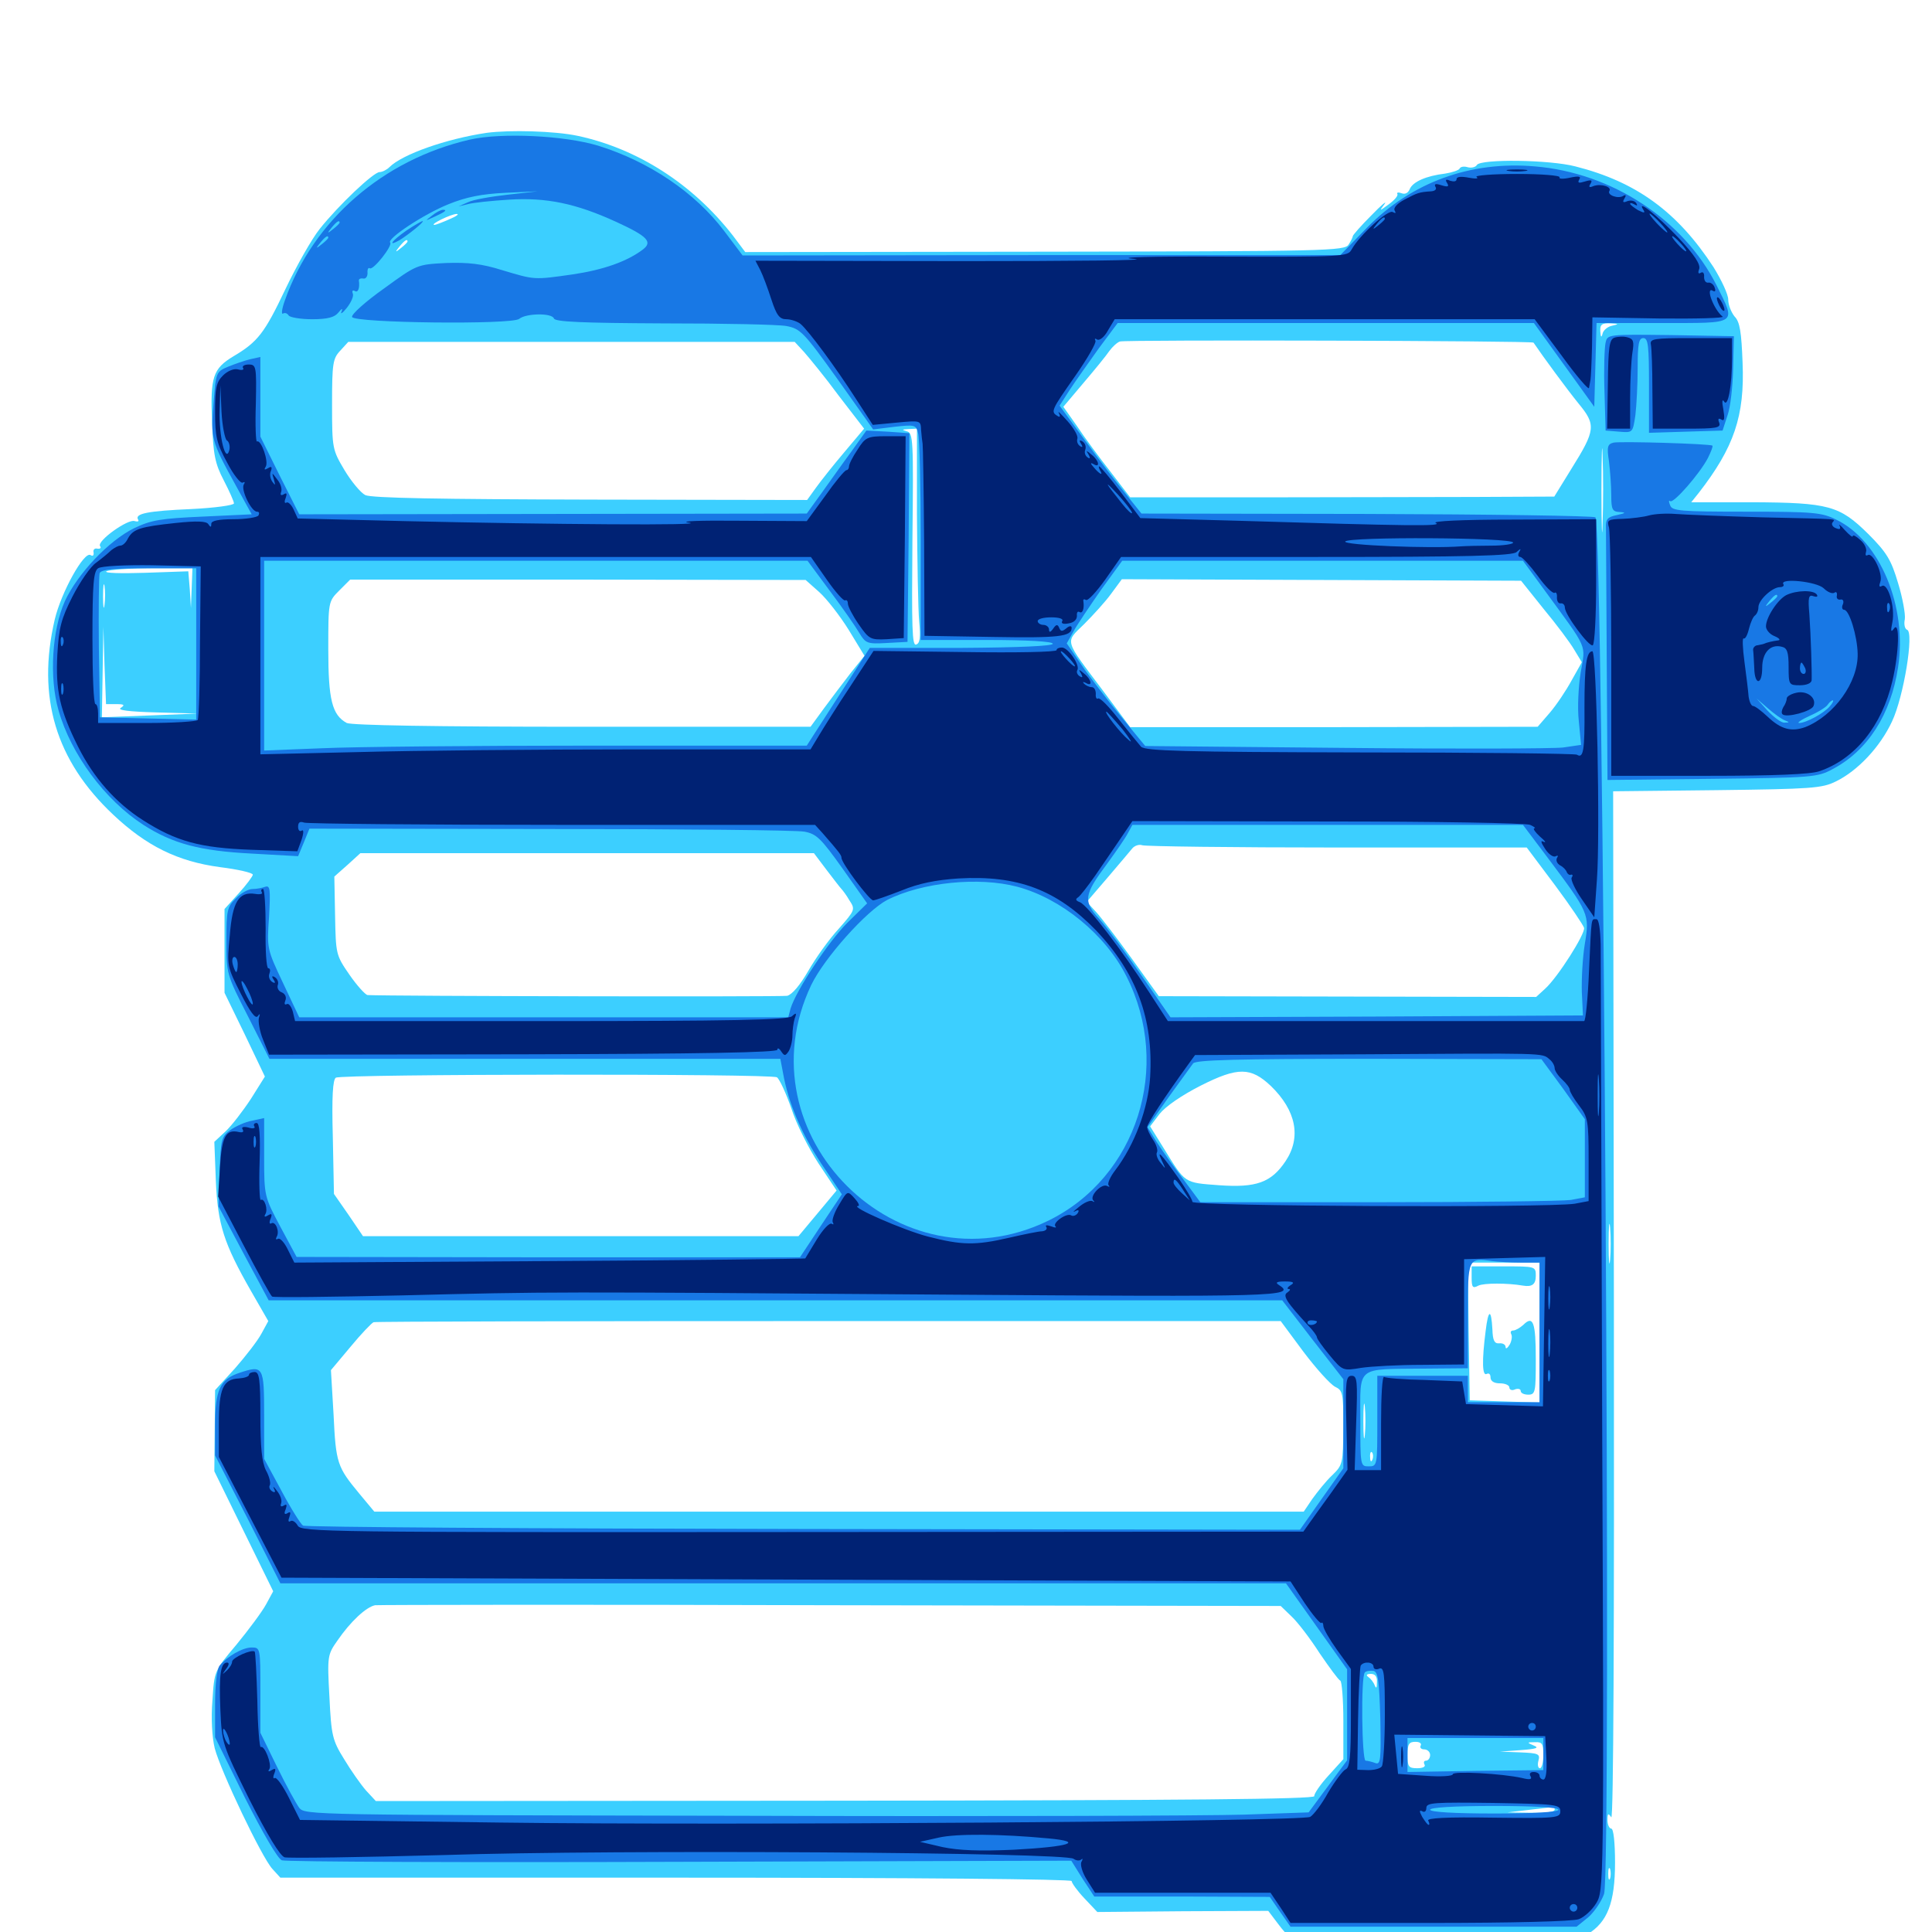 <svg xmlns="http://www.w3.org/2000/svg" viewBox="0 -1000 1000 1000">
	<path fill="#3ccfff" d="M251.953 -931.25C230.859 -928.125 208.203 -920.117 201.562 -913.477C200.195 -912.109 197.852 -910.938 196.484 -910.938C193.359 -910.938 175.195 -893.75 165.43 -881.445C161.523 -876.562 153.516 -862.5 147.656 -850.195C136.914 -827.539 133.398 -823.047 120.898 -815.625C110.156 -809.18 108.789 -804.883 109.766 -781.641C110.352 -764.648 111.328 -759.961 115.82 -751.367C118.75 -745.703 121.094 -740.43 121.094 -739.453C121.094 -738.477 111.133 -737.109 99.219 -736.523C76.562 -735.547 69.531 -734.18 71.484 -731.055C72.07 -730.078 71.289 -729.883 69.727 -730.273C66.406 -731.641 50.195 -720.117 51.758 -717.383C52.539 -716.406 51.953 -715.82 50.391 -716.016C49.023 -716.406 48.047 -715.43 48.438 -714.062C48.633 -712.5 48.047 -711.914 46.875 -712.695C43.555 -714.844 31.641 -693.359 28.32 -679.297C18.945 -639.062 28.906 -606.25 58.594 -578.32C75.781 -562.109 91.992 -554.102 113.867 -551.172C123.242 -550 130.859 -548.242 130.859 -547.266C130.859 -546.484 127.539 -541.992 123.633 -537.695L116.211 -529.492V-507.812V-486.133L126.758 -464.453L137.109 -442.773L129.883 -431.25C125.781 -425 119.922 -417.383 116.797 -414.453L110.938 -408.984L111.719 -388.867C112.695 -366.211 115.82 -356.445 129.883 -331.836L138.867 -316.211L135.352 -309.766C133.398 -306.055 127.148 -298.047 121.68 -291.797L111.328 -280.469L111.133 -259.57L110.938 -238.477L126.172 -207.422L141.406 -176.367L137.695 -169.531C135.547 -165.625 128.711 -156.445 122.461 -148.828C110.938 -135.156 110.938 -135.156 109.961 -119.922C109.18 -110.742 109.766 -100.781 111.133 -95.117C114.258 -83.203 135.547 -38.477 141.016 -32.617L145.117 -28.125H350C474.609 -28.125 554.688 -27.344 554.688 -26.367C554.688 -25.391 557.617 -21.289 561.328 -17.383L567.969 -10.352L612.305 -10.742L656.445 -10.938L661.328 -4.492C663.867 -0.977 667.188 2.539 668.359 3.516C669.727 4.297 703.516 5.078 743.164 5.078C811.523 5.078 815.82 4.883 821.68 1.172C832.031 -5.078 835.938 -15.234 835.938 -35.938C835.938 -46.289 835.156 -53.516 833.984 -53.516C833.008 -53.516 832.031 -55.469 832.031 -58.008C832.031 -61.328 832.422 -61.719 833.984 -59.375C835.156 -57.617 835.547 -156.055 835.352 -323.438L834.961 -590.43L888.672 -591.016C937.5 -591.602 943.164 -591.992 950.195 -595.508C961.523 -600.977 973.242 -613.477 979.297 -626.562C985.352 -639.258 990.82 -672.852 987.109 -674.023C985.938 -674.414 985.352 -676.953 985.938 -679.492C986.328 -682.031 984.766 -690.625 982.422 -698.242C978.906 -710.156 976.562 -714.062 966.992 -723.633C952.148 -738.281 946.68 -739.844 906.836 -740.039H875.391L879.297 -744.922C897.461 -768.359 903.125 -784.57 901.953 -812.305C901.367 -827.93 900.586 -833.398 897.852 -836.133C896.094 -838.281 894.531 -842.188 894.531 -844.922C894.531 -847.656 891.016 -855.078 886.914 -861.719C868.359 -890.234 847.07 -905.859 815.43 -913.867C801.953 -917.383 766.602 -917.773 764.453 -914.648C763.867 -913.477 761.523 -912.891 759.57 -913.477C757.617 -914.062 755.859 -913.672 755.469 -912.695C755.078 -911.914 751.758 -910.742 748.047 -910.156C738.086 -908.984 731.25 -905.859 729.688 -902.148C728.906 -900.195 727.344 -899.219 725.391 -900C723.828 -900.586 722.852 -900.391 723.242 -899.609C723.828 -898.828 721.875 -896.484 718.945 -894.336C713.867 -890.625 713.867 -890.625 716.602 -894.336C718.164 -896.484 715.039 -893.945 709.766 -888.477C704.492 -883.203 700.195 -878.32 700.195 -877.734C700.195 -877.148 699.219 -875.195 698.047 -873.438C696.289 -870.117 685.938 -869.922 541.016 -869.727L385.742 -869.531L379.297 -878.125C358.594 -904.688 330.078 -923.047 299.023 -929.688C287.109 -932.227 263.867 -932.812 251.953 -931.25ZM275 -893.945C276.758 -894.531 274.805 -894.922 270.508 -894.727C266.211 -894.727 264.648 -894.336 267.188 -893.945C269.531 -893.555 273.047 -893.555 275 -893.945ZM254.492 -891.992C255.664 -892.578 254.297 -892.969 250.977 -892.969C247.852 -892.969 246.68 -892.578 248.633 -891.992C250.391 -891.602 253.125 -891.602 254.492 -891.992ZM232.617 -886.523C229.102 -884.961 225.586 -883.594 224.805 -883.594C222.266 -883.789 233.594 -889.258 236.328 -889.258C237.891 -889.258 236.328 -888.086 232.617 -886.523ZM210.938 -875C210.938 -874.609 209.375 -873.047 207.617 -871.68C204.492 -869.141 204.297 -869.336 206.836 -872.461C209.375 -875.586 210.938 -876.562 210.938 -875ZM834.57 -831.445C832.227 -831.055 829.883 -829.102 829.492 -827.344C828.906 -825 828.516 -825.391 828.32 -828.516C828.125 -832.031 829.102 -832.812 833.594 -832.617C837.891 -832.422 838.086 -832.227 834.57 -831.445ZM879.883 -830.859C880.664 -832.031 872.852 -832.812 860.156 -832.812C848.633 -832.812 839.648 -832.422 840.039 -832.031C841.992 -830.273 878.906 -829.297 879.883 -830.859ZM793.75 -822.656C798.633 -815.43 811.133 -798.438 816.992 -791.211C826.172 -780.078 825.977 -777.539 813.281 -757.227L804.492 -742.969L763.086 -742.773C740.234 -742.773 691.016 -742.578 653.32 -742.578H584.961L574.609 -756.055C568.945 -763.281 561.133 -773.828 557.422 -779.492L550.391 -789.453L560.938 -801.953C566.602 -808.594 572.656 -816.016 574.219 -818.359C575.781 -820.508 578.32 -822.852 579.688 -823.242C582.422 -824.219 793.164 -823.633 793.75 -822.656ZM416.211 -817.773C418.945 -814.648 427.148 -804.688 434.18 -795.117L447.266 -778.125L436.914 -765.82C431.25 -759.18 424.805 -750.977 422.266 -747.461L417.773 -741.211L305.664 -741.406C227.734 -741.602 192.188 -742.188 189.062 -743.75C186.719 -744.922 181.836 -750.781 178.32 -756.641C172.07 -767.188 171.875 -767.773 171.875 -790.625C171.875 -811.914 172.266 -814.453 176.172 -818.555L180.273 -823.047H295.898H411.328ZM829.492 -728.906C829.297 -718.945 828.906 -726.562 828.906 -745.898C828.906 -765.234 829.297 -773.438 829.492 -764.062C829.883 -754.688 829.883 -738.867 829.492 -728.906ZM474.609 -733.789C474.805 -709.18 475.195 -684.375 475.781 -678.32C476.562 -670.117 476.172 -666.992 474.219 -666.406C472.07 -665.43 471.875 -675.195 472.266 -720.508C472.852 -772.461 472.656 -775.977 469.336 -776.758C466.602 -777.539 466.797 -777.734 470.312 -777.93L474.609 -778.125ZM99.219 -695.703L98.828 -685.352L98.242 -694.922L97.461 -704.297L75 -703.516C62.695 -703.125 53.711 -703.32 55.078 -704.297C56.445 -705.078 66.992 -705.859 78.711 -705.859H99.609ZM54.102 -686.914C53.711 -683.789 53.32 -685.938 53.32 -691.211C53.32 -696.68 53.711 -699.023 54.102 -696.68C54.492 -694.141 54.492 -689.844 54.102 -686.914ZM424.023 -693.555C427.93 -690.039 434.766 -681.25 439.258 -674.023L447.461 -660.547L440.234 -651.562C436.328 -646.484 430.078 -638.281 426.367 -633.203L419.531 -623.828H301.367C224.219 -623.828 182.031 -624.609 179.492 -625.781C171.875 -629.883 169.922 -637.891 169.922 -663.867C169.922 -688.477 169.922 -688.672 175.586 -694.336L181.25 -700H299.219L416.992 -699.805ZM799.023 -684.766C805.664 -676.758 812.695 -667.383 814.844 -663.672L818.75 -657.227L813.477 -647.852C810.742 -642.773 805.664 -635.156 802.148 -631.055L795.898 -623.828L690.43 -623.633H584.961L570.703 -642.773C550.586 -669.531 551.172 -667.188 561.133 -676.953C565.82 -681.641 572.266 -688.672 575.195 -692.773L580.664 -700.195L683.984 -699.805L787.305 -699.414ZM69.141 -696.875C63.867 -698.828 61.328 -698.047 65.43 -695.703C67.578 -694.531 69.922 -692.578 70.703 -691.406C71.68 -690.039 72.266 -690.43 72.266 -692.383C72.266 -694.141 70.898 -696.289 69.141 -696.875ZM60.156 -635.547C64.258 -635.547 64.844 -635.156 62.5 -633.594C60.547 -632.422 66.602 -631.641 81.055 -631.25L102.539 -630.664L77.539 -629.688L52.734 -628.711L53.125 -652.148L53.516 -675.586L54.102 -655.664L54.883 -635.547ZM529.883 -667.383C537.5 -667.578 531.25 -667.969 515.625 -667.969C500 -667.969 493.75 -667.578 501.562 -667.383C509.18 -666.992 522.07 -666.992 529.883 -667.383ZM692.188 -561.328H790.234L804.883 -541.797C812.891 -531.055 819.531 -521.094 819.922 -519.727C820.508 -516.602 806.445 -494.336 799.805 -488.281L795.117 -483.984L697.461 -484.18L599.805 -484.375L585.742 -503.906C578.125 -514.453 569.727 -525.391 567.188 -528.125L562.5 -533.203L573.242 -545.703C579.297 -552.734 584.961 -559.57 586.133 -560.938C587.305 -562.305 589.648 -563.086 591.211 -562.5C592.773 -561.914 638.281 -561.328 692.188 -561.328ZM427.93 -549.609C431.641 -544.727 434.961 -540.43 435.547 -539.844C436.133 -539.258 438.086 -536.719 439.648 -533.984C442.773 -529.297 442.578 -528.906 434.18 -519.336C429.297 -514.062 422.266 -504.297 418.359 -497.461C414.062 -490.039 409.961 -485.156 407.422 -484.57C404.297 -483.984 200.195 -484.375 190.234 -484.961C189.062 -485.156 184.766 -489.844 180.859 -495.508C173.828 -505.664 173.828 -506.25 173.438 -525.977L173.047 -546.289L179.883 -552.344L186.523 -558.398H303.906H421.289ZM657.812 -437.891C670.898 -425.195 673.633 -411.328 665.43 -399.023C658.008 -387.891 650.195 -385.156 631.055 -386.523C612.695 -387.891 613.672 -387.305 602.344 -405.664L595.312 -416.992L600.195 -423.438C603.32 -427.344 611.523 -433.008 621.484 -438.086C640.82 -447.852 647.461 -447.656 657.812 -437.891ZM402.148 -442.383C403.516 -441.406 406.836 -434.18 409.57 -426.367C412.109 -418.359 418.555 -405.664 423.633 -397.852L433.008 -383.789L423.242 -372.07L413.281 -360.156H300.586H187.891L180.469 -371.094L172.852 -382.031L172.266 -411.523C171.68 -432.422 172.266 -441.211 173.828 -442.188C176.953 -444.141 399.023 -444.336 402.148 -442.383ZM833.398 -348.047C833.008 -343.359 832.617 -347.07 832.617 -356.25C832.617 -365.43 833.008 -369.141 833.398 -364.648C833.789 -359.961 833.789 -352.539 833.398 -348.047ZM796.875 -310.352V-274.023L778.906 -274.609L760.742 -275.195L760.156 -310.938L759.766 -346.484H778.32H796.875ZM674.609 -300.391C681.25 -291.602 688.477 -283.594 691.016 -282.227C695.117 -280.273 695.312 -278.906 695.312 -261.133C695.117 -242.578 695.117 -241.797 689.453 -236.328C686.328 -233.398 681.836 -227.734 679.297 -224.219L674.805 -217.578H434.18H193.75L185.938 -226.953C174.609 -240.625 173.828 -242.578 172.656 -267.773L171.289 -290.82L181.445 -302.93C186.914 -309.57 192.383 -315.234 193.359 -315.625C194.531 -316.016 300.586 -316.211 429.102 -316.211H662.891ZM712.305 -288.672C713.086 -289.258 711.914 -289.844 709.766 -289.648C707.617 -289.648 707.031 -289.062 708.594 -288.477C709.961 -287.891 711.719 -288.086 712.305 -288.672ZM706.445 -257.227C706.055 -253.125 705.664 -256.445 705.664 -264.453C705.664 -272.461 706.055 -275.781 706.445 -271.875C706.836 -267.773 706.836 -261.133 706.445 -257.227ZM710.352 -244.531C709.766 -242.969 709.18 -243.555 709.18 -245.703C708.984 -247.852 709.57 -249.023 710.156 -248.242C710.742 -247.656 710.938 -245.898 710.352 -244.531ZM668.555 -163.281C671.68 -160.352 678.125 -151.953 683.008 -144.336C688.086 -136.914 692.773 -130.469 693.75 -130.078C694.531 -129.688 695.312 -120.312 695.312 -109.375V-89.453L687.695 -81.055C683.398 -76.367 680.078 -71.484 680.273 -70.312C680.469 -68.75 612.695 -68.164 437.695 -67.969L194.531 -67.773L189.453 -73.242C186.719 -76.367 181.641 -83.594 178.125 -89.453C172.07 -99.219 171.484 -101.562 170.508 -121.68C169.336 -142.773 169.531 -143.555 174.609 -150.781C181.445 -160.742 189.453 -168.164 194.141 -169.141C196.289 -169.336 302.539 -169.531 430.469 -169.141L662.891 -168.75ZM712.695 -129.297C712.695 -126.172 712.305 -125.781 711.523 -127.734C710.938 -129.297 709.375 -131.25 708.203 -132.031C706.836 -133.008 707.422 -133.594 709.57 -133.594C711.719 -133.594 712.891 -132.227 712.695 -129.297ZM735.352 -96.484C734.766 -95.508 735.547 -94.531 737.109 -94.531C738.867 -94.531 740.234 -93.164 740.234 -91.602C740.234 -90.039 739.258 -88.672 738.086 -88.672C737.109 -88.672 736.719 -87.891 737.305 -86.719C738.086 -85.547 736.328 -84.766 733.594 -84.766C729.102 -84.766 728.516 -85.547 728.516 -91.602C728.516 -97.266 729.297 -98.438 732.617 -98.438C734.766 -98.438 735.938 -97.656 735.352 -96.484ZM798.828 -91.602C798.828 -87.891 798.047 -84.766 797.07 -84.766C796.094 -84.766 795.703 -86.523 796.289 -88.672C797.266 -92.188 796.289 -92.578 786.914 -92.969L776.367 -93.359L787.109 -94.141C795.117 -94.727 796.875 -95.312 793.945 -96.484C790.234 -98.047 790.234 -98.242 794.531 -98.242C798.242 -98.438 798.828 -97.461 798.828 -91.602ZM755.469 -93.164C757.227 -93.75 755.273 -94.141 750.977 -93.945C746.68 -93.945 745.117 -93.555 747.656 -93.164C750 -92.773 753.516 -92.773 755.469 -93.164ZM804.688 -63.281C804.688 -62.109 799.609 -61.523 792.578 -61.719L780.273 -61.914L791.992 -63.281C798.438 -64.062 803.906 -64.648 804.297 -64.844C804.492 -65.039 804.688 -64.453 804.688 -63.281ZM748.633 -61.914C749.805 -62.5 748.438 -62.891 745.117 -62.891C741.992 -62.891 740.82 -62.5 742.773 -61.914C744.531 -61.523 747.266 -61.523 748.633 -61.914ZM833.398 -27.734C832.812 -26.367 832.422 -27.344 832.422 -30.078C832.422 -32.812 832.812 -33.789 833.398 -32.617C833.789 -31.25 833.789 -28.906 833.398 -27.734ZM761.719 -338.672C761.719 -333.594 762.305 -333.008 765.234 -334.57C767.969 -335.938 780.469 -335.938 788.281 -334.57C792.969 -333.789 794.922 -335.156 794.922 -339.648C794.922 -344.531 794.727 -344.531 778.32 -344.531H761.719ZM792.969 -338.672C792.969 -339.844 791.602 -340.625 790.039 -340.625C788.477 -340.625 787.109 -340.234 787.109 -339.844C787.109 -339.453 788.477 -338.672 790.039 -337.891C791.602 -337.305 792.969 -337.695 792.969 -338.672ZM768.945 -310.938C766.992 -295.703 767.188 -287.5 769.531 -288.867C770.703 -289.453 771.484 -288.672 771.484 -287.109C771.484 -285.156 773.242 -283.984 776.367 -283.984C779.102 -283.984 781.25 -283.008 781.25 -281.836C781.25 -280.664 782.617 -280.078 784.18 -280.859C785.742 -281.445 787.109 -281.055 787.109 -280.078C787.109 -278.906 788.867 -278.125 791.016 -278.125C794.727 -278.125 794.922 -279.492 794.922 -296.484C794.922 -315.625 793.555 -319.336 788.477 -314.258C786.719 -312.695 784.375 -311.328 783.203 -311.328C782.031 -311.328 781.641 -310.547 782.227 -309.375C782.812 -308.398 782.422 -305.859 781.445 -304.102C780.273 -302.148 779.297 -301.562 779.297 -302.734C779.297 -304.102 777.734 -304.883 775.977 -304.688C773.438 -304.492 772.656 -306.25 772.461 -311.914C771.875 -322.852 770.312 -322.461 768.945 -310.938Z"/>
	<path fill="#1878e5" d="M243.164 -927.734C198.242 -917.383 162.109 -885.938 147.461 -844.531C145.898 -840.234 145.508 -837.109 146.484 -837.695C147.461 -838.281 148.633 -837.891 149.414 -836.719C150 -835.742 155.469 -834.766 161.523 -834.766C169.531 -834.766 173.242 -835.742 175.195 -838.281C176.953 -840.43 177.539 -840.625 176.758 -838.672C175.977 -837.109 177.344 -837.891 179.492 -840.625C181.641 -843.359 183.203 -846.68 182.617 -848.047C182.031 -849.414 182.617 -850 183.594 -849.414C185.352 -848.242 186.328 -850.977 185.742 -854.883C185.742 -855.664 186.719 -856.055 187.891 -855.859C189.258 -855.469 190.234 -856.836 190.234 -858.594C190.039 -860.547 190.625 -861.719 191.406 -861.133C193.164 -859.961 203.32 -872.852 201.953 -874.414C200 -876.367 219.531 -889.258 232.227 -894.336C241.406 -898.047 249.414 -899.609 261.523 -900.195L278.32 -900.977L262.695 -899.219C254.102 -898.242 244.922 -896.68 242.188 -895.312L237.305 -893.164L242.188 -894.336C244.922 -895.117 254.492 -896.094 263.672 -896.68C282.812 -897.852 298.047 -894.727 318.945 -885.156C335.156 -877.734 337.891 -874.805 332.812 -870.898C324.609 -864.648 312.305 -860.352 296.68 -858.008C276.172 -855.078 276.953 -855.078 259.961 -860.156C249.414 -863.477 242.383 -864.258 230.859 -863.867C215.82 -863.086 215.82 -863.086 198.633 -850.586C189.258 -843.945 181.836 -837.305 182.227 -835.938C183.203 -832.812 265.039 -831.836 268.75 -834.961C272.266 -837.891 285.742 -838.086 286.719 -835.156C287.305 -833.398 301.562 -832.812 343.359 -832.617C374.219 -832.617 402.93 -832.031 407.031 -831.25C414.258 -829.883 416.016 -828.125 433.398 -803.906L451.953 -777.734L463.086 -779.102C473.438 -780.273 474.219 -780.078 475.195 -775.781C475.977 -773.242 476.562 -748.242 476.562 -720.117V-668.75H510.742C532.227 -668.75 544.922 -667.969 544.922 -666.797C544.922 -665.625 527.734 -664.844 497.656 -664.648H450.195L433.789 -639.258L417.578 -614.062H306.641C245.703 -614.062 182.617 -613.477 166.406 -612.695L136.719 -611.523V-660.547V-709.766H277.344H417.969L429.688 -693.945C436.133 -685.352 442.773 -675.781 444.727 -672.461C448.047 -666.992 448.828 -666.602 458.984 -667.188L469.727 -667.773L470.312 -721.875L470.703 -775.781L459.57 -776.562L448.438 -777.148L440.625 -766.211C436.133 -760.156 429.297 -750.391 425.195 -744.727L417.578 -734.18L286.328 -733.984L154.883 -733.789L144.727 -753.906L134.766 -774.023V-794.727V-815.234L129.492 -814.062C126.367 -813.281 121.289 -811.523 117.969 -810.156C111.914 -807.617 111.719 -807.227 110.547 -791.406C108.984 -773.047 109.375 -771.68 121.68 -749.414L130.273 -733.789L105.078 -732.617C83.203 -731.641 78.32 -730.859 69.336 -726.562C56.25 -720.117 40.234 -703.125 33.594 -688.867C26.953 -674.023 25.391 -649.414 30.273 -632.422C36.719 -609.57 54.297 -585.938 74.219 -573.047C89.453 -563.281 103.516 -559.57 130.078 -558.203L154.297 -556.836L157.227 -563.867L160.156 -571.094L284.766 -570.898C353.125 -570.898 412.5 -570.312 416.406 -569.531C422.656 -568.359 425 -566.016 436.133 -550.391L448.828 -532.422L438.477 -522.266C428.906 -512.695 412.109 -487.5 409.18 -477.93L408.008 -473.438H281.445H154.883L146.484 -491.211C138.281 -508.594 138.086 -508.984 139.258 -525.391C140.039 -539.648 139.844 -541.797 137.305 -541.016C135.742 -540.43 132.812 -539.844 130.664 -539.844C128.516 -539.844 124.609 -537.695 122.07 -534.961C117.578 -530.664 117.188 -528.711 117.188 -513.086C117.188 -496.094 117.188 -495.703 128.32 -474.023L139.453 -451.953H271.68H403.906L405.273 -444.727C408.008 -429.102 414.844 -413.281 425 -397.852L435.742 -381.836L424.805 -365.43L414.062 -349.219H283.789L153.516 -349.414L145.117 -365.039C136.914 -380.469 136.719 -380.859 136.719 -400.977V-421.289L130.469 -419.922C126.953 -419.336 121.875 -416.992 119.141 -415.039C114.648 -411.719 114.258 -410.156 113.672 -393.555L113.086 -375.586L125.977 -351.367L139.062 -326.953H401.367H663.672L679.492 -306.445L695.312 -286.133V-263.086V-240.039L683.984 -224.023L672.852 -208.203L416.016 -208.594C274.805 -208.789 158.203 -209.57 156.836 -210.352C155.664 -211.133 150.586 -219.141 145.703 -228.32L136.719 -244.922V-267.383C136.719 -292.773 136.328 -293.555 124.023 -289.453C113.867 -286.133 111.328 -280.664 111.328 -261.914V-246.68L128.32 -213.672L145.117 -180.469H405.469H665.625L681.445 -158.203L697.266 -135.938V-112.5V-88.867L687.305 -75.391L677.344 -61.914L643.75 -60.742C625.391 -60.156 508.594 -59.766 383.984 -60.156C161.523 -60.547 157.812 -60.547 154.883 -64.258C153.32 -66.406 148.047 -75.977 143.359 -85.547L134.766 -103.125V-125.195C134.766 -146.875 134.766 -147.266 130.273 -147.266C125.586 -147.266 117.773 -142.773 113.672 -137.891C112.305 -135.938 111.328 -128.516 111.328 -117.773V-100.781L126.758 -69.531C135.938 -51.367 143.75 -37.891 145.898 -37.109C147.852 -36.328 240.625 -35.938 351.953 -36.328L554.492 -36.914L560.352 -27.539L566.406 -18.359H611.719L657.227 -18.164L662.5 -10.547L667.969 -2.734H741.992H816.016L822.07 -7.617C825.195 -10.352 828.906 -15.82 830.273 -19.727C834.18 -31.836 829.883 -728.125 825.781 -732.227C825 -733.008 771.875 -733.789 707.617 -733.984L590.82 -734.18L583.008 -743.945C578.516 -749.414 568.945 -761.914 561.719 -771.875L548.438 -790.039L553.711 -798.242C556.641 -802.734 563.477 -812.305 568.75 -819.727L578.516 -832.812H686.133H793.945L809.57 -811.133L825.195 -789.453L825.781 -811.133L826.367 -832.812H860.352C900 -832.812 898.633 -831.836 888.477 -852.344C871.484 -886.133 834.375 -910.547 794.531 -913.867C761.133 -916.797 730.664 -905.664 707.617 -882.227L693.75 -867.969H539.062L384.375 -867.773L374.805 -880.469C359.766 -900.391 335.938 -916.406 309.57 -924.609C291.992 -929.883 259.57 -931.445 243.164 -927.734ZM175.781 -884.766C175.781 -884.375 174.219 -882.812 172.461 -881.445C169.336 -878.906 169.141 -879.102 171.68 -882.227C174.219 -885.352 175.781 -886.328 175.781 -884.766ZM169.922 -876.953C169.922 -876.562 168.359 -875 166.602 -873.633C163.477 -871.094 163.281 -871.289 165.82 -874.414C168.359 -877.539 169.922 -878.516 169.922 -876.953ZM800 -693.75C822.266 -663.281 820.703 -666.797 818.164 -651.953C816.992 -644.727 816.406 -633.594 817.188 -626.758L818.359 -614.453L808.984 -613.086C803.906 -612.5 753.125 -612.305 696.094 -612.891L592.773 -613.867L580.078 -629.297C573.047 -637.891 563.867 -649.805 559.766 -655.859L552.148 -666.992L555.664 -673.242C557.617 -676.758 564.062 -686.328 569.922 -694.727L580.859 -709.766H684.57H788.281ZM101.562 -666.797V-627.539L76.758 -628.125L51.758 -628.711L51.172 -664.844C50.977 -684.57 51.172 -701.953 51.562 -703.32C52.344 -705.273 58.984 -705.859 77.148 -705.859H101.562ZM801.367 -555.664C822.461 -527.539 822.852 -526.758 820.312 -511.523C819.141 -504.492 818.555 -493.164 818.75 -486.523L819.336 -474.414L712.5 -473.828L605.859 -473.438L590.82 -495.117C582.422 -507.227 572.656 -520.312 568.945 -524.414C560.547 -533.594 560.938 -536.719 573.047 -552.93C577.734 -559.375 582.617 -566.406 583.789 -568.75L586.133 -573.047H687.109H788.281ZM526.562 -541.016C549.219 -534.961 572.266 -516.211 583.008 -494.727C606.836 -447.852 588.477 -390.625 542.578 -368.164C465.43 -330.664 383.008 -412.695 419.922 -490.234C426.758 -504.297 448.438 -528.516 459.18 -534.18C477.344 -543.359 506.641 -546.289 526.562 -541.016ZM809.18 -436.328L820.312 -420.703V-400.586V-380.273L813.086 -378.906C808.984 -378.32 764.258 -377.734 713.477 -377.734H621.289L612.891 -389.062C608.203 -395.117 601.953 -403.906 599.023 -408.398L593.945 -416.602L604.688 -431.836C610.742 -440.234 616.602 -448.242 617.578 -449.609C619.141 -451.367 639.844 -451.953 708.789 -451.953L797.852 -451.758ZM787.305 -346.484H796.875V-310.352V-274.219H778.32H759.766V-281.055V-287.891H736.328H712.891V-264.453C712.891 -241.406 712.891 -241.016 708.398 -241.016C704.102 -241.016 704.102 -241.406 704.102 -265.039C704.102 -293.359 701.562 -291.211 736.914 -291.602L759.766 -291.797V-318.945C759.766 -348.828 759.766 -349.023 772.266 -347.266C775.391 -346.875 782.031 -346.484 787.305 -346.484ZM714.453 -110.352C714.844 -88.867 714.648 -86.328 711.719 -87.5C710.156 -88.086 707.812 -88.672 706.836 -88.672C704.883 -88.672 704.297 -132.227 706.445 -134.375C707.227 -135.156 709.18 -135.352 710.938 -135.156C713.281 -134.57 713.867 -130.273 714.453 -110.352ZM798.828 -92.188V-83.789L763.672 -83.398L728.516 -82.812V-91.602V-100.391H763.672H798.828ZM806.641 -63.281C806.641 -62.109 794.336 -61.328 773.438 -61.328C752.539 -61.328 740.234 -62.109 740.234 -63.281C740.234 -64.453 752.539 -65.234 773.438 -65.234C794.336 -65.234 806.641 -64.453 806.641 -63.281ZM223.438 -888.281C219.922 -885.547 219.922 -885.547 224.609 -887.695C230.664 -890.43 231.641 -891.406 229.297 -891.406C228.125 -891.406 225.586 -890.039 223.438 -888.281ZM210.352 -880.664C203.125 -875.586 200.195 -872.07 206.641 -875.586C211.133 -878.32 219.922 -885.352 218.75 -885.547C218.164 -885.547 214.453 -883.398 210.352 -880.664ZM831.055 -822.656C830.469 -820.117 830.078 -808.984 830.469 -797.656L831.055 -777.148L838.086 -776.562C845.117 -775.977 845.117 -775.977 846.484 -785.156C847.07 -790.234 847.656 -801.172 847.656 -809.57C847.656 -822.07 848.242 -825 850.586 -825C853.125 -825 853.516 -820.898 853.516 -800.586V-775.977L872.461 -776.562L891.602 -777.148L894.141 -784.961C895.703 -789.258 896.875 -800.195 897.07 -809.375L897.461 -825.977L864.844 -826.562C832.227 -826.953 832.031 -826.953 831.055 -822.656ZM835.156 -770.898C832.031 -770.117 831.641 -768.75 832.812 -761.133C833.398 -756.25 833.984 -748.438 833.984 -743.75C833.984 -736.133 834.57 -735.156 838.477 -734.961C841.797 -734.766 841.406 -734.375 836.914 -733.398C832.031 -732.422 831.055 -731.25 831.25 -726.758C831.25 -723.828 831.445 -693.359 831.641 -658.789L832.031 -596.289L886.328 -596.875C938.086 -597.461 940.82 -597.656 948.633 -601.953C966.797 -611.523 978.711 -630.273 982.422 -654.492C987.305 -686.133 973.047 -720.117 950.391 -731.055C942.969 -734.766 938.477 -735.156 903.906 -735.156C869.531 -735.156 865.43 -735.547 864.453 -738.477C863.672 -740.43 863.672 -741.211 864.453 -740.625C866.016 -739.062 879.688 -754.688 883.984 -762.891C885.547 -766.016 886.719 -768.945 886.328 -769.336C885.156 -770.312 838.867 -771.68 835.156 -770.898ZM919.922 -691.406C919.922 -691.016 918.359 -689.453 916.602 -688.086C913.477 -685.547 913.281 -685.742 915.82 -688.867C918.359 -691.992 919.922 -692.969 919.922 -691.406ZM911.523 -669.531C912.305 -670.117 911.133 -670.703 908.984 -670.508C906.836 -670.508 906.25 -669.922 907.812 -669.336C909.18 -668.75 910.938 -668.945 911.523 -669.531ZM950.586 -667.578C951.367 -668.164 950.195 -668.75 948.047 -668.555C945.898 -668.555 945.312 -667.969 946.875 -667.383C948.242 -666.797 950 -666.992 950.586 -667.578ZM953.125 -664.062C953.125 -665.625 947.461 -664.844 946.484 -663.086C945.703 -662.109 947.07 -661.719 949.219 -662.305C951.367 -662.891 953.125 -663.672 953.125 -664.062ZM923.828 -627.148C926.367 -626.172 926.367 -625.977 923.633 -625.977C922.07 -625.781 918.164 -628.711 914.844 -632.227L909.18 -638.477L915.039 -633.398C918.359 -630.469 922.266 -627.734 923.828 -627.148ZM947.07 -634.375C944.141 -630.859 934.766 -625.781 931.25 -625.781C929.883 -625.781 932.422 -627.539 936.719 -629.492C941.211 -631.445 945.508 -634.18 946.094 -635.352C946.875 -636.523 948.047 -637.5 948.633 -637.5C949.219 -637.5 948.633 -636.133 947.07 -634.375Z"/>
	<path fill="#002274" d="M780.859 -911.523C778.32 -911.914 780.273 -912.305 785.156 -912.305C790.039 -912.305 791.992 -911.914 789.648 -911.523C787.109 -911.133 783.203 -911.133 780.859 -911.523ZM764.258 -908.398C765.625 -907.422 763.672 -907.422 760.352 -908.008C756.25 -908.789 753.906 -908.594 753.906 -907.227C753.906 -906.055 752.539 -905.859 750.586 -906.445C748.438 -907.422 747.852 -907.031 749.023 -905.273C750.195 -903.32 749.414 -903.125 746.094 -904.102C743.164 -905.078 742.188 -904.883 742.969 -903.32C743.75 -902.148 742.969 -901.172 740.82 -900.977C734.57 -900.586 733.594 -900.195 726.953 -896.68C723.242 -894.727 721.094 -892.383 721.875 -891.016C722.656 -889.648 722.461 -889.453 720.898 -890.234C718.555 -891.797 703.711 -878.32 699.609 -870.898C697.656 -867.188 695.703 -866.992 633.398 -867.188C595.508 -867.383 576.562 -866.797 586.914 -866.016C596.68 -865.234 556.445 -864.844 497.852 -864.844L391.016 -865.039L393.555 -860.156C394.922 -857.422 397.461 -850.586 399.219 -845.117C401.953 -836.719 403.516 -834.766 407.031 -834.766C409.375 -834.766 412.695 -833.594 414.258 -832.422C418.359 -829.102 432.617 -809.766 443.164 -793.359L451.758 -780.078L464.062 -781.25C476.562 -782.422 476.562 -782.422 476.758 -777.344C476.953 -774.609 477.344 -771.484 477.539 -770.312C477.734 -769.336 478.125 -746.484 478.32 -719.531L478.516 -670.898L514.258 -670.312C548.047 -669.727 554.688 -670.508 554.688 -675C554.688 -676.172 553.516 -676.172 551.953 -674.805C549.805 -673.047 549.023 -673.047 548.242 -675C547.461 -676.953 546.68 -676.953 545.117 -674.609C543.75 -672.656 542.969 -672.461 542.969 -674.219C542.969 -675.391 541.602 -676.562 540.039 -676.562C538.477 -676.562 537.109 -677.539 537.109 -678.516C537.109 -679.688 540.234 -680.469 544.141 -680.469C548.242 -680.469 550.586 -679.688 549.805 -678.516C549.023 -677.344 550.391 -676.758 553.125 -677.344C555.859 -677.734 557.422 -679.297 557.422 -681.25C557.227 -683.008 557.812 -683.789 558.789 -683.203C560.352 -682.227 561.328 -685.156 560.742 -688.867C560.547 -689.844 561.133 -690.039 562.109 -689.453C563.086 -688.867 567.578 -693.75 572.07 -700L580.273 -711.719H681.25C759.57 -711.719 783.008 -712.305 784.961 -714.258C787.109 -716.211 787.5 -716.211 786.328 -714.258C785.547 -712.891 785.742 -711.719 786.914 -711.719C787.891 -711.719 791.992 -707.227 795.898 -701.953C799.805 -696.484 803.711 -692.578 804.688 -693.164C805.469 -693.75 806.055 -692.578 805.859 -690.625C805.859 -688.867 806.641 -687.5 807.812 -687.695C808.984 -687.891 809.961 -686.914 809.961 -685.547C809.961 -681.836 822.656 -664.844 824.414 -666.016C825.391 -666.602 826.172 -681.445 826.172 -699.219V-731.25L782.812 -731.055C756.641 -731.055 740.82 -730.273 743.164 -729.297C747.266 -727.539 729.492 -727.734 640.43 -730.469L590.234 -731.836L580.078 -745.312C574.609 -752.539 569.531 -758.594 568.945 -758.594C568.555 -758.594 568.75 -757.812 569.336 -756.641C571.289 -753.516 569.141 -754.492 566.211 -758.008C564.258 -760.156 564.258 -760.742 566.016 -759.766C569.531 -757.617 568.945 -761.523 565.039 -764.648C562.305 -766.992 561.914 -766.992 563.477 -764.648C564.453 -762.891 564.258 -762.305 562.891 -763.281C561.719 -764.062 561.133 -765.82 561.719 -767.188C562.305 -768.75 561.719 -770.508 560.352 -771.484C558.789 -772.461 558.398 -772.07 559.57 -770.312C560.547 -768.75 560.352 -768.164 558.984 -769.141C557.812 -769.922 557.227 -771.484 557.617 -772.852C558.203 -774.219 555.859 -778.32 552.539 -782.031C549.219 -785.742 547.266 -787.695 548.047 -786.133C549.023 -784.375 548.633 -783.789 547.266 -784.766C543.75 -786.914 544.141 -787.695 556.445 -805.273C562.891 -814.453 567.578 -822.656 566.992 -823.633C566.406 -824.805 566.797 -825 567.969 -824.219C569.141 -823.633 571.68 -825.586 573.438 -828.906L576.953 -834.766H685.742H794.336L808.398 -815.82C816.016 -805.273 822.461 -797.852 822.461 -799.219C822.656 -800.391 823.047 -802.539 823.242 -803.516C823.438 -804.688 823.828 -812.305 824.023 -820.703L824.219 -835.742L858.789 -835.156C877.93 -834.961 892.773 -835.352 891.602 -836.133C886.914 -839.844 882.422 -852.148 886.719 -849.414C887.891 -848.828 888.086 -849.609 887.5 -851.172C886.914 -852.93 885.352 -853.906 884.18 -853.711C882.812 -853.516 882.031 -854.883 882.031 -856.641C882.227 -858.594 881.445 -859.57 880.273 -858.789C879.102 -858.008 878.711 -858.789 879.492 -860.742C880.273 -863.086 877.148 -867.969 868.75 -876.953C857.617 -888.672 846.875 -897.266 850.586 -891.406C851.758 -889.648 850.977 -889.648 847.852 -891.211C845.703 -892.578 843.75 -893.945 843.75 -894.531C843.75 -895.117 844.727 -894.922 846.094 -894.141C847.461 -893.359 847.656 -893.555 846.875 -894.922C846.094 -896.094 844.141 -896.484 842.383 -895.898C840.039 -894.922 839.648 -895.312 840.82 -897.266C841.797 -898.828 841.602 -899.414 840.234 -898.633C837.695 -896.875 831.641 -899.023 833.008 -901.172C834.375 -903.32 828.711 -905.078 824.805 -903.711C822.656 -902.734 822.07 -903.125 823.242 -904.883C824.414 -906.836 823.633 -907.031 820.312 -906.055C817.188 -905.078 816.406 -905.273 817.383 -907.031C818.555 -908.789 817.188 -908.984 812.5 -908.008C808.984 -907.227 806.641 -907.422 807.227 -908.203C807.812 -909.18 797.852 -909.961 785.156 -909.961C772.461 -909.961 763.086 -909.18 764.258 -908.398ZM859.375 -884.57C861.914 -881.836 863.477 -879.688 862.891 -879.688C862.5 -879.688 859.961 -881.836 857.422 -884.57C854.883 -887.305 853.32 -889.453 853.906 -889.453C854.297 -889.453 856.836 -887.305 859.375 -884.57ZM716.797 -886.719C716.797 -886.328 715.234 -884.766 713.477 -883.398C710.352 -880.859 710.156 -881.055 712.695 -884.18C715.234 -887.305 716.797 -888.281 716.797 -886.719ZM870.117 -873.828C872.07 -871.68 873.242 -869.922 872.656 -869.922C872.07 -869.922 870.117 -871.68 868.164 -873.828C866.211 -875.977 865.039 -877.734 865.625 -877.734C866.211 -877.734 868.164 -875.977 870.117 -873.828ZM643.945 -864.844C644.727 -865.43 643.555 -866.016 641.406 -865.82C639.258 -865.82 638.672 -865.234 640.234 -864.648C641.602 -864.062 643.359 -864.258 643.945 -864.844ZM585.938 -734.57C585.938 -733.594 583.594 -735.742 580.664 -739.453C571.875 -750.391 570.898 -752.344 578.516 -744.141C582.617 -739.648 585.938 -735.352 585.938 -734.57ZM783.203 -719.141C783.203 -718.359 778.125 -717.578 772.07 -717.578C765.82 -717.578 758.594 -717.383 755.859 -717.188C740.43 -716.016 695.117 -717.773 696.289 -719.727C697.852 -722.266 783.203 -721.875 783.203 -719.141ZM888.672 -845.508C888.672 -844.531 889.648 -842.188 890.625 -840.625C891.602 -839.062 892.578 -838.672 892.578 -839.648C892.578 -840.82 891.602 -842.969 890.625 -844.531C889.648 -846.094 888.672 -846.68 888.672 -845.508ZM835.547 -825.195C833.008 -824.219 832.422 -820.312 832.227 -801.172L831.836 -778.125H837.695H843.75V-794.336C843.75 -803.125 844.336 -813.477 844.922 -817.383C845.898 -823.242 845.508 -824.609 842.383 -825.391C840.43 -825.977 837.305 -825.781 835.547 -825.195ZM854.492 -821.68C854.883 -819.727 855.273 -809.18 855.273 -798.242L855.469 -778.125H873.242C888.477 -778.125 890.82 -778.516 889.844 -781.25C889.062 -783.203 889.453 -783.789 891.016 -782.812C892.578 -781.836 892.773 -783.398 891.992 -788.086C891.211 -791.992 891.406 -793.75 892.383 -792.188C894.336 -788.867 896.484 -800 896.484 -814.844V-825H875.195C855.859 -825 853.906 -824.609 854.492 -821.68ZM125.781 -809.57C126.562 -808.594 125.195 -808.203 123.242 -808.789C121.094 -809.375 117.773 -808.008 115.43 -805.664C111.914 -802.148 111.328 -799.219 111.328 -786.719C111.328 -774.023 112.109 -770.508 117.578 -760.547C120.898 -754.102 124.609 -749.609 125.586 -750.195C126.758 -750.781 126.953 -750.391 126.172 -749.219C124.609 -746.484 130.078 -735.156 133.008 -735.156C134.18 -735.156 134.375 -734.375 133.789 -733.203C133.203 -732.227 127.344 -731.25 120.898 -731.25C113.086 -731.25 109.375 -730.469 109.375 -728.906C109.375 -726.953 108.984 -726.953 107.812 -728.711C106.836 -730.273 101.953 -730.469 90.82 -729.297C72.461 -727.344 68.945 -726.172 66.211 -721.289C65.234 -719.141 63.477 -717.578 62.305 -717.578C61.133 -717.578 59.18 -716.406 57.617 -715.234C56.25 -713.867 52.734 -710.938 49.805 -708.789C46.875 -706.836 41.406 -698.828 37.5 -691.211C31.641 -679.688 30.469 -675 29.688 -661.328C28.711 -642.773 30.859 -632.617 40.43 -613.477C48.438 -597.461 59.766 -584.57 73.828 -575.586C91.211 -564.453 103.516 -561.133 130.078 -560.156L153.906 -559.375L156.055 -565.234C157.227 -568.75 157.227 -570.703 156.25 -570.117C155.078 -569.336 154.297 -570.312 154.297 -572.07C154.297 -574.414 155.273 -575 157.422 -574.219C159.18 -573.633 219.336 -573.047 291.211 -573.047H421.875L425.781 -568.75C433.984 -559.375 435.547 -557.422 435.547 -556.055C435.352 -553.516 450 -533.984 451.953 -533.984C452.93 -533.984 459.57 -536.328 466.602 -539.062C475.586 -542.773 484.375 -544.531 496.094 -545.312C526.758 -547.07 546.875 -539.453 567.188 -518.555C588.086 -496.68 597.07 -472.656 595.312 -442.578C594.336 -426.367 587.305 -407.422 577.148 -394.141C574.609 -390.82 573.047 -387.305 573.828 -386.523C574.609 -385.547 574.219 -385.547 573.047 -386.133C570.312 -387.695 563.867 -381.055 565.82 -378.711C566.797 -377.93 566.406 -377.539 565.43 -378.32C564.258 -378.906 561.133 -377.539 558.594 -375.391C555.859 -373.242 554.883 -372.266 556.445 -373.047C558.203 -374.023 558.789 -373.633 557.812 -372.07C557.031 -370.898 555.469 -370.312 554.492 -370.898C552.148 -372.461 544.531 -366.992 546.289 -365.234C547.07 -364.453 546.094 -364.453 544.141 -365.234C541.797 -366.016 540.82 -366.016 541.602 -364.844C542.188 -363.867 541.211 -362.891 539.453 -362.695C537.695 -362.695 530.078 -361.133 522.461 -359.375C504.688 -355.273 497.852 -355.469 480.273 -359.961C467.578 -363.281 439.453 -375.586 444.141 -375.781C445.117 -375.781 444.336 -377.539 442.383 -379.688C438.672 -383.789 438.672 -383.789 434.375 -376.562C431.836 -372.461 430.469 -368.359 431.055 -367.383C431.641 -366.211 431.445 -366.016 430.469 -366.602C429.297 -367.188 425.977 -363.672 422.852 -358.594C419.727 -353.516 416.992 -349.023 416.797 -348.633C416.406 -348.438 356.836 -347.656 284.375 -347.266L152.344 -346.484L149.023 -353.125C147.266 -356.836 144.922 -359.375 143.945 -358.789C142.773 -358.203 142.578 -358.594 143.164 -359.766C144.922 -362.5 142.578 -368.164 140.43 -366.797C139.453 -366.211 139.258 -367.383 140.039 -369.141C141.016 -371.68 140.625 -372.07 138.672 -370.898C137.109 -369.922 136.523 -370.117 137.305 -371.484C138.867 -373.828 136.914 -380.078 134.961 -378.906C134.375 -378.516 133.984 -387.305 134.375 -398.438C134.766 -412.5 134.375 -418.75 132.812 -418.75C131.641 -418.75 131.055 -417.969 131.641 -416.992C132.422 -416.016 130.859 -415.625 128.516 -416.406C125.977 -416.992 124.805 -416.602 125.586 -415.43C126.367 -414.062 125.586 -413.672 123.633 -414.062C116.992 -415.625 114.844 -411.914 113.867 -396.094L112.891 -380.664L126.172 -355.273C133.398 -341.406 140.039 -329.492 140.82 -328.906C141.602 -328.32 171.484 -328.711 207.422 -329.492C285.547 -331.445 282.617 -331.445 492.969 -329.883C659.961 -328.711 671.289 -328.906 662.109 -334.766C659.961 -336.133 660.547 -336.719 665.039 -336.719C669.531 -336.719 670.312 -336.133 667.969 -334.766C666.406 -333.789 666.016 -332.812 666.992 -332.812C668.164 -332.812 667.773 -332.031 666.406 -331.055C663.672 -329.492 665.82 -326.172 677.148 -313.867C679.688 -311.328 681.641 -308.594 681.641 -307.812C681.641 -307.031 684.57 -302.93 688.281 -298.438C694.922 -290.43 695.117 -290.43 704.492 -291.992C709.57 -292.773 723.828 -293.555 735.938 -293.555L757.812 -293.75V-320.898V-348.242L778.906 -348.828L799.805 -349.414L799.219 -310.742L798.633 -272.07L778.711 -272.656L758.789 -273.242L757.812 -279.102L756.836 -284.961L737.305 -285.742C726.562 -285.938 717.188 -286.719 716.406 -287.305C715.43 -287.695 714.844 -277.148 714.844 -263.672V-239.062H708.008H701.172L701.953 -263.477C702.734 -285.352 702.539 -287.891 699.609 -287.891C696.68 -287.891 696.289 -285.156 696.875 -263.477L697.461 -239.258L689.453 -227.93C684.961 -221.68 679.688 -214.453 677.93 -211.914L674.609 -207.227L415.234 -207.031C168.555 -206.836 155.859 -207.031 154.102 -210.352C152.93 -212.305 151.367 -213.281 150.391 -212.695C149.219 -211.914 149.023 -212.891 149.805 -214.844C150.586 -217.188 150.391 -217.773 148.828 -216.797C147.266 -215.82 146.875 -216.602 147.852 -218.75C148.633 -221.094 148.438 -221.68 146.875 -220.703C145.508 -219.922 144.922 -220.312 145.508 -221.875C146.094 -223.438 145.117 -226.172 143.359 -228.32C141.797 -230.469 141.016 -231.055 141.797 -229.492C142.773 -227.734 142.383 -227.148 140.82 -228.125C139.648 -228.906 139.062 -230.273 139.648 -231.25C140.234 -232.227 139.453 -235.742 137.695 -238.867C135.547 -243.164 134.766 -250.781 134.766 -267.383C134.766 -286.133 134.18 -289.844 131.836 -289.844C130.273 -289.844 128.906 -289.258 128.906 -288.477C128.906 -287.5 126.562 -286.719 123.633 -286.523C115.43 -286.133 113.281 -281.25 113.281 -262.695V-245.898L129.492 -214.648L145.703 -183.398L406.836 -182.422L667.969 -181.445L675.391 -170.117C679.492 -164.062 683.398 -159.375 683.984 -159.961C684.375 -160.547 684.961 -159.766 684.961 -158.398C684.961 -157.031 688.086 -151.562 691.992 -146.094L699.219 -136.133V-110.547C699.219 -90.82 698.633 -84.961 696.484 -84.18C695.117 -83.594 691.016 -78.125 687.5 -72.266C684.18 -66.211 679.883 -60.547 678.125 -59.57C673.242 -57.227 379.492 -55.078 259.18 -56.641L155.273 -58.008L149.609 -69.336C146.484 -75.586 143.164 -80.273 142.188 -79.688C141.406 -79.102 141.211 -80.273 141.992 -82.031C142.969 -84.57 142.578 -84.961 140.625 -83.789C139.062 -82.812 138.477 -83.008 139.453 -84.375C140.82 -86.719 136.914 -96.875 134.961 -95.703C134.375 -95.312 133.398 -106.055 133.203 -119.531C132.812 -133.203 132.227 -144.727 131.836 -145.117C130.273 -146.484 120.117 -141.992 120.117 -139.844C120.117 -138.672 118.75 -136.523 117.188 -135.156C114.844 -133.008 114.844 -133.008 116.992 -136.133C118.555 -138.086 118.75 -139.453 117.578 -139.453C114.258 -139.453 113.281 -133.594 114.062 -115.039C114.844 -97.461 115.039 -97.07 129.102 -68.555C138.281 -50.391 144.922 -39.453 147.266 -38.672C149.219 -38.086 186.523 -38.672 230.273 -39.844C319.141 -42.773 551.758 -41.211 555.664 -37.891C557.031 -36.914 558.789 -36.719 559.57 -37.5C560.547 -38.281 560.547 -37.695 559.766 -36.328C558.984 -34.961 560.156 -30.859 562.5 -27.148L566.797 -20.312H612.109H657.617L662.891 -12.5L667.969 -4.688H740.039C782.227 -4.688 814.258 -5.469 817.188 -6.641C819.922 -7.617 824.023 -11.328 826.172 -14.844C830.078 -21.289 830.273 -22.852 829.297 -259.57C828.906 -390.625 828.516 -503.711 828.516 -511.133C828.32 -518.945 827.539 -524.219 826.367 -524.219C823.438 -524.219 823.828 -526.367 822.461 -497.266C821.875 -483.008 820.703 -471.484 819.922 -471.484H711.523H604.492L594.727 -486.523C580.469 -508.594 562.891 -531.445 558.984 -533.008C556.836 -533.789 556.445 -534.57 558.008 -535.547C559.18 -536.328 563.086 -541.406 566.797 -546.68C570.508 -552.148 576.367 -560.547 579.883 -565.82L586.133 -575L687.109 -574.805C742.578 -574.805 789.844 -574.023 791.992 -573.047C794.141 -572.07 795.117 -571.289 794.141 -571.289C793.359 -571.094 794.531 -569.336 797.07 -566.992C799.609 -564.844 800.586 -563.672 799.023 -564.258C797.266 -565.234 797.461 -564.062 799.805 -560.547C801.562 -557.812 804.102 -556.055 805.273 -556.836C806.445 -557.422 806.641 -557.031 805.859 -555.859C805.273 -554.688 805.859 -553.125 807.422 -552.148C808.984 -551.367 810.547 -549.805 810.938 -548.633C811.328 -547.656 812.305 -546.875 813.086 -547.266C814.062 -547.461 814.258 -546.875 813.477 -545.703C812.891 -544.727 815.234 -539.648 818.75 -534.57L825.195 -525.195L826.562 -544.727C828.32 -567.969 826.367 -662.891 824.219 -662.891C821.094 -662.891 820.117 -655.469 820.117 -633.789C820.312 -611.328 819.531 -607.227 816.211 -609.375C815.234 -609.961 764.648 -610.547 703.906 -610.547C612.305 -610.742 592.969 -611.328 590.625 -613.477C589.258 -615.039 583.984 -621.484 578.906 -627.93C574.023 -634.18 569.336 -639.062 568.359 -638.477C567.578 -637.891 566.992 -639.062 567.188 -640.82C567.188 -642.773 566.406 -644.336 565.039 -644.336C563.867 -644.336 562.109 -645.117 561.133 -646.094C560.156 -647.07 560.547 -647.266 562.109 -646.484C565.625 -644.336 565.039 -648.242 561.133 -651.367C558.398 -653.711 558.008 -653.711 559.57 -651.367C560.547 -649.414 560.352 -649.023 558.789 -650C557.617 -650.781 557.031 -652.148 557.617 -653.125C559.18 -655.664 552.93 -664.844 549.609 -664.844C548.047 -664.844 546.875 -664.258 546.875 -663.477C546.875 -662.5 525.586 -662.109 499.609 -662.5L452.148 -663.086L440.234 -644.922C433.594 -634.961 426.367 -623.438 424.023 -619.531L419.531 -612.109H328.516C278.32 -612.109 214.258 -611.523 186.133 -610.742L134.766 -609.57V-660.547V-711.719H277.148H419.727L427.93 -700C432.422 -693.555 436.719 -688.672 437.5 -689.258C438.281 -689.648 438.867 -688.867 438.867 -687.5C438.867 -686.133 441.406 -681.25 444.531 -676.758C449.805 -669.141 450.586 -668.75 458.984 -669.141L467.773 -669.727L468.359 -722.07L468.75 -774.219H458.594C449.023 -774.219 447.852 -773.633 443.945 -767.383C441.406 -763.672 439.453 -759.766 439.453 -758.594C439.453 -757.617 438.867 -756.641 438.086 -756.641C437.109 -756.445 432.227 -750.586 427.148 -743.359L417.578 -730.273L382.227 -730.469C362.695 -730.664 351.172 -730.273 356.445 -729.492C368.164 -727.93 285.547 -728.516 209.375 -730.273L154.102 -731.641L151.953 -736.328C150.781 -738.867 149.023 -740.43 148.242 -739.844C147.266 -739.258 147.07 -740.43 147.852 -742.188C148.633 -744.531 148.438 -745.117 146.875 -744.141C145.508 -743.359 144.922 -743.75 145.508 -745.312C146.094 -746.875 145.312 -749.609 143.555 -751.758C140.625 -755.664 140.625 -755.664 141.797 -751.758C142.578 -748.828 142.578 -748.438 141.016 -750.586C139.844 -752.148 139.453 -754.688 140.234 -756.25C141.016 -758.398 140.43 -758.789 138.672 -757.617C136.914 -756.641 136.523 -756.836 137.5 -758.398C139.258 -760.938 135.156 -772.656 133.008 -771.484C132.422 -771.094 132.031 -779.883 132.422 -791.016C132.812 -810.352 132.617 -811.328 128.711 -811.328C126.562 -811.328 125.195 -810.547 125.781 -809.57ZM117.383 -772.07C118.555 -771.484 119.141 -769.141 118.75 -767.188C116.797 -759.57 113.281 -774.219 113.672 -787.5L114.062 -800.586L114.648 -786.914C115.039 -779.492 116.406 -772.852 117.383 -772.07ZM117.773 -727.93C118.945 -728.516 117.969 -728.906 115.234 -728.906C112.5 -728.906 111.523 -728.516 112.891 -727.93C114.062 -727.539 116.406 -727.539 117.773 -727.93ZM233.789 -728.125C234.57 -728.711 233.398 -729.297 231.25 -729.102C229.102 -729.102 228.516 -728.516 230.078 -727.93C231.445 -727.344 233.203 -727.539 233.789 -728.125ZM317.383 -719.531C315.82 -721.875 296.289 -721.68 292.578 -719.141C291.211 -718.359 296.289 -717.578 304.297 -717.578C313.867 -717.578 318.164 -718.359 317.383 -719.531ZM343.75 -719.531C343.75 -720.508 339.258 -721.484 333.594 -721.484C321.484 -721.484 321.875 -720.117 334.57 -718.75C340.039 -717.969 343.75 -718.359 343.75 -719.531ZM372.07 -719.531C373.438 -721.875 356.836 -721.875 349.609 -719.531C346.094 -718.359 348.242 -717.969 357.812 -717.773C365.039 -717.578 371.484 -718.555 372.07 -719.531ZM397.07 -720.117C398.242 -720.703 396.875 -721.094 393.555 -721.094C390.43 -721.094 389.258 -720.703 391.211 -720.117C392.969 -719.727 395.703 -719.727 397.07 -720.117ZM103.516 -667.969C103.516 -646.484 102.93 -628.32 102.344 -627.344C101.758 -626.562 90.039 -625.781 75.977 -625.781H50.781V-630.664C50.781 -633.398 50.195 -635.547 49.414 -635.547C48.438 -635.547 47.852 -650.977 47.852 -669.727C47.852 -698.047 48.438 -704.297 50.781 -705.859C52.344 -707.031 65.039 -707.617 78.711 -707.422L103.906 -706.836ZM32.617 -666.406C32.031 -664.844 31.445 -665.43 31.445 -667.578C31.25 -669.727 31.836 -670.898 32.422 -670.117C33.008 -669.531 33.203 -667.773 32.617 -666.406ZM553.711 -658.984C555.664 -656.836 556.836 -655.078 556.25 -655.078C555.664 -655.078 553.711 -656.836 551.758 -658.984C549.805 -661.133 548.633 -662.891 549.219 -662.891C549.805 -662.891 551.758 -661.133 553.711 -658.984ZM32.617 -641.016C32.031 -639.648 31.641 -640.625 31.641 -643.359C31.641 -646.094 32.031 -647.07 32.617 -645.898C33.008 -644.531 33.008 -642.188 32.617 -641.016ZM581.055 -622.461C585.156 -617.188 586.523 -614.844 584.18 -616.992C579.688 -620.703 571.289 -631.641 572.656 -631.641C573.047 -631.641 576.758 -627.539 581.055 -622.461ZM423.828 -577.734C423.828 -579.492 418.555 -580.078 414.062 -578.711C409.766 -577.539 410.156 -577.344 416.602 -577.148C420.508 -576.953 423.828 -577.344 423.828 -577.734ZM393.945 -577.734C394.727 -578.32 393.555 -578.906 391.406 -578.711C389.258 -578.711 388.672 -578.125 390.234 -577.539C391.602 -576.953 393.359 -577.148 393.945 -577.734ZM150.391 -567.188C150.391 -568.359 149.414 -569.141 148.242 -569.141C147.266 -569.141 146.875 -568.359 147.461 -567.188C148.047 -566.211 149.023 -565.234 149.609 -565.234C150 -565.234 150.391 -566.211 150.391 -567.188ZM801.953 -451.758C803.516 -450.586 804.688 -448.438 804.688 -447.07C804.688 -445.898 806.445 -443.164 808.594 -441.211C810.742 -439.258 812.5 -436.914 812.5 -435.938C812.5 -434.961 814.648 -431.25 817.383 -427.734C821.875 -421.875 822.266 -419.727 822.266 -399.805V-378.32L815.039 -376.953C800.977 -374.805 617.188 -375.586 617.188 -377.93C617.188 -379.102 613.867 -384.57 609.961 -390.234C600.977 -402.93 598.438 -405.469 601.367 -399.219C603.516 -394.727 603.516 -394.531 600.781 -398.047C599.023 -400 598.242 -402.539 598.828 -403.516C599.414 -404.492 598.633 -407.422 596.875 -409.961C595.117 -412.5 593.75 -415.625 593.75 -416.602C593.75 -418.359 602.539 -431.836 615.43 -449.609L618.555 -453.906L705.273 -454.297C800.586 -454.883 798.047 -455.078 801.953 -451.758ZM827.539 -424.023C827.148 -419.531 826.953 -423.828 826.953 -433.398C826.953 -443.164 827.148 -446.68 827.539 -441.602C827.93 -436.523 827.93 -428.516 827.539 -424.023ZM132.227 -406.641C131.641 -405.273 131.25 -406.25 131.25 -408.984C131.25 -411.719 131.641 -412.695 132.227 -411.523C132.617 -410.156 132.617 -407.812 132.227 -406.641ZM612.305 -384.18L615.82 -378.711L611.719 -382.422C609.375 -384.57 607.422 -386.914 607.422 -387.891C607.422 -390.625 608.789 -389.648 612.305 -384.18ZM119.141 -376.758C119.141 -377.93 118.164 -380.078 117.188 -381.641C116.211 -383.203 115.234 -383.789 115.234 -382.617C115.234 -381.641 116.211 -379.297 117.188 -377.734C118.164 -376.172 119.141 -375.781 119.141 -376.758ZM802.148 -323.633C801.758 -320.508 801.367 -322.656 801.367 -327.93C801.367 -333.398 801.758 -335.742 802.148 -333.398C802.539 -330.859 802.539 -326.562 802.148 -323.633ZM681.641 -316.016C681.641 -314.453 677.93 -313.477 676.953 -314.844C676.367 -315.82 677.148 -316.602 678.711 -316.602C680.273 -316.602 681.641 -316.211 681.641 -316.016ZM802.148 -299.219C801.758 -295.703 801.367 -298.047 801.367 -304.492C801.367 -310.938 801.758 -313.867 802.148 -310.938C802.539 -308.008 802.539 -302.734 802.148 -299.219ZM802.148 -285.547C801.562 -284.18 801.172 -285.156 801.172 -287.891C801.172 -290.625 801.562 -291.602 802.148 -290.43C802.539 -289.062 802.539 -286.719 802.148 -285.547ZM788.477 -269.141C789.258 -269.727 788.086 -270.312 785.938 -270.117C783.789 -270.117 783.203 -269.531 784.766 -268.945C786.133 -268.359 787.891 -268.555 788.477 -269.141ZM710.938 -137.305C710.938 -136.133 712.305 -135.547 713.867 -136.328C716.406 -137.305 716.797 -133.789 716.797 -112.5C716.797 -98.828 716.016 -86.719 715.234 -85.742C714.453 -84.57 711.328 -83.789 708.203 -83.789L702.539 -83.984L702.93 -110.156C703.125 -124.609 703.906 -137.109 704.297 -137.891C705.859 -140.234 710.938 -139.844 710.938 -137.305ZM794.922 -106.25C794.922 -105.273 794.141 -104.297 792.969 -104.297C791.992 -104.297 791.016 -105.273 791.016 -106.25C791.016 -107.422 791.992 -108.203 792.969 -108.203C794.141 -108.203 794.922 -107.422 794.922 -106.25ZM118.945 -97.461C118.945 -96.484 118.164 -96.875 117.188 -98.438C116.211 -100 115.43 -102.734 115.43 -104.297C115.43 -107.422 118.75 -101.172 118.945 -97.461ZM800.391 -90.234C800.781 -83.203 800.195 -78.906 798.828 -78.906C797.852 -78.906 796.875 -79.883 796.875 -80.859C796.875 -82.031 795.508 -82.812 793.75 -82.812C791.992 -82.812 791.406 -81.836 792.188 -80.664C793.164 -78.906 791.797 -78.711 787.891 -79.688C777.539 -82.031 751.953 -83.398 751.953 -81.641C751.953 -80.664 745.508 -80.273 737.891 -80.859L723.633 -81.836L722.656 -91.992L721.68 -102.148L760.742 -101.758L799.805 -101.367ZM807.617 -62.5C807.617 -58.984 805.664 -58.789 772.852 -59.18C748.633 -59.57 738.281 -58.984 739.258 -57.617C739.844 -56.445 740.039 -55.469 739.453 -55.469C738.867 -55.469 737.5 -57.422 736.133 -59.57C734.57 -62.5 734.57 -63.281 736.133 -62.5C737.305 -61.719 738.281 -62.5 738.281 -64.258C738.281 -66.992 742.383 -67.188 773.047 -66.797C805.469 -66.211 807.617 -66.016 807.617 -62.5ZM542.773 -48.438C561.523 -46.68 553.711 -44.141 524.609 -42.578C506.836 -41.797 496.484 -42.188 487.891 -43.945L476.172 -46.68L485.742 -48.828C494.922 -50.977 517.969 -50.781 542.773 -48.438ZM184.18 -44.336C185.352 -44.922 184.375 -45.312 181.641 -45.312C178.906 -45.312 177.93 -44.922 179.297 -44.336C180.469 -43.945 182.812 -43.945 184.18 -44.336ZM573.242 -27.734C572.461 -26.953 570.508 -27.148 568.945 -28.32C567.383 -29.688 566.406 -29.883 566.406 -28.516C566.406 -25.586 571.875 -24.023 573.438 -26.758C574.219 -28.125 574.219 -28.516 573.242 -27.734ZM816.406 -12.5C816.406 -11.523 815.625 -10.547 814.453 -10.547C813.477 -10.547 812.5 -11.523 812.5 -12.5C812.5 -13.672 813.477 -14.453 814.453 -14.453C815.625 -14.453 816.406 -13.672 816.406 -12.5ZM725.195 -90.625C725.195 -85.742 725.586 -83.789 725.977 -86.328C726.367 -88.672 726.367 -92.578 725.977 -95.117C725.586 -97.461 725.195 -95.508 725.195 -90.625ZM853.516 -733.203C850.781 -732.422 844.727 -731.641 840.039 -731.445C832.227 -731.25 831.641 -730.859 832.812 -726.953C833.398 -724.414 833.984 -694.531 833.984 -660.547V-598.438H884.57C917.969 -598.438 937.109 -599.219 941.602 -600.781C960.156 -607.031 974.023 -624.219 979.492 -647.461C983.008 -662.305 983.398 -679.102 980.273 -674.609C978.711 -672.461 978.516 -673.242 979.492 -677.93C981.055 -685.547 977.148 -698.633 974.023 -696.68C972.656 -695.898 972.461 -696.68 973.242 -698.828C974.805 -702.93 969.336 -714.258 966.797 -712.695C965.625 -712.109 965.43 -712.695 965.82 -714.258C966.406 -715.625 965.234 -718.555 962.891 -720.508C960.742 -722.461 958.984 -723.438 958.984 -722.461C958.984 -721.68 957.227 -723.047 954.883 -725.586C952.734 -728.125 951.367 -729.102 952.148 -727.93C952.93 -726.172 952.344 -725.781 950.391 -726.562C948.633 -727.148 947.852 -728.516 948.438 -729.492C949.805 -731.641 954.297 -731.25 912.109 -732.227C892.188 -732.812 872.07 -733.594 867.188 -733.984C862.305 -734.375 856.25 -733.984 853.516 -733.203ZM936.133 -700.586C937.305 -701.172 935.938 -701.562 932.617 -701.562C929.492 -701.562 928.32 -701.172 930.273 -700.586C932.031 -700.195 934.766 -700.195 936.133 -700.586ZM943.945 -695.508C945.898 -693.555 948.242 -692.578 949.414 -693.164C950.391 -693.945 950.977 -693.359 950.781 -691.797C950.391 -690.43 951.172 -689.453 952.539 -689.648C953.906 -690.039 954.492 -688.867 953.906 -687.305C953.125 -685.742 953.516 -684.375 954.492 -684.375C957.227 -684.375 961.328 -670.703 961.523 -661.719C961.914 -646.875 949.219 -629.492 934.375 -623.633C927.148 -621.094 921.875 -622.461 914.844 -629.102C911.719 -632.031 908.398 -634.57 907.422 -634.57C906.445 -634.57 905.469 -636.719 905.078 -639.453C904.883 -642.188 903.906 -650.195 902.93 -657.422C901.953 -664.648 901.758 -670.117 902.539 -669.531C903.32 -669.141 904.492 -671.289 905.273 -674.609C906.055 -677.734 907.422 -680.859 908.398 -681.445C909.375 -682.227 910.156 -683.984 910.156 -685.742C910.156 -689.453 917.383 -696.094 921.289 -696.094C922.852 -696.094 923.633 -696.875 923.047 -697.656C921.094 -700.977 940.234 -699.023 943.945 -695.508ZM977.93 -683.984C977.344 -682.422 976.758 -683.008 976.758 -685.156C976.562 -687.305 977.148 -688.477 977.734 -687.695C978.32 -687.109 978.516 -685.352 977.93 -683.984ZM924.609 -691.992C920.117 -689.648 914.062 -680.469 914.062 -675.781C914.062 -674.023 916.016 -671.68 918.555 -670.703C920.898 -669.727 921.68 -668.75 920.508 -668.555C917.383 -668.164 914.258 -667.383 913.086 -666.797C912.5 -666.602 910.938 -666.211 909.766 -666.016C908.398 -666.016 907.227 -664.648 907.422 -663.477C907.617 -662.109 907.812 -657.812 908.008 -654.102C908.203 -645.117 912.109 -645.312 912.109 -654.297C912.109 -662.305 916.406 -666.797 922.266 -665.234C925 -664.648 925.781 -662.5 925.781 -654.883C925.781 -645.508 925.977 -645.312 931.641 -645.312C934.961 -645.312 937.5 -646.289 937.695 -647.852C937.891 -651.758 937.305 -670.898 936.523 -682.031C935.742 -690.82 936.133 -692.383 938.672 -691.406C940.43 -690.82 941.016 -691.211 940.43 -692.188C938.867 -694.727 929.883 -694.531 924.609 -691.992ZM934.375 -654.102C934.961 -652.539 934.57 -651.172 933.594 -651.172C932.422 -651.172 931.641 -652.539 931.641 -654.102C931.641 -655.664 932.031 -657.031 932.422 -657.031C932.812 -657.031 933.594 -655.664 934.375 -654.102ZM929.688 -641.406C926.953 -640.82 924.805 -639.453 924.805 -638.477C924.805 -637.305 924.023 -635.352 923.047 -633.984C922.266 -632.617 921.875 -630.859 922.656 -630.273C924.609 -628.32 937.695 -631.836 938.672 -634.57C940.43 -638.867 935.156 -642.773 929.688 -641.406ZM135.547 -538.086C136.133 -537.305 134.57 -536.914 132.227 -537.305C123.633 -538.672 120.312 -533.398 118.945 -515.82C117.383 -500 117.578 -499.609 124.609 -485.742C129.492 -476.172 132.227 -472.461 133.398 -474.023C134.57 -475.586 134.766 -475.391 133.984 -473.047C133.594 -471.289 134.375 -466.211 136.133 -461.914L139.258 -454.102L270.703 -454.297C363.477 -454.492 402.344 -455.273 402.344 -456.641C402.344 -457.812 403.32 -457.422 404.297 -455.859C406.055 -453.32 406.445 -453.32 408.203 -455.859C409.18 -457.422 410.156 -461.133 410.156 -464.062C410.156 -466.797 410.742 -470.898 411.328 -472.852C412.5 -475.781 412.109 -475.977 409.961 -474.023C408.008 -472.07 379.297 -471.484 280.078 -471.484H152.734L151.562 -476.367C150.781 -479.102 149.414 -480.859 148.438 -480.273C147.266 -479.688 147.07 -480.469 147.656 -482.031C148.438 -483.789 147.656 -485.547 145.898 -486.328C144.141 -486.914 143.359 -488.672 143.75 -490.039C144.336 -491.406 143.75 -493.164 142.383 -494.141C140.82 -495.117 140.43 -494.727 141.602 -492.969C142.773 -491.211 142.383 -490.82 140.82 -491.797C139.453 -492.773 138.867 -494.531 139.453 -496.094C140.039 -497.656 139.844 -498.828 138.867 -498.828C137.891 -498.828 137.305 -508.008 137.5 -519.336C137.5 -530.664 136.914 -539.844 136.133 -539.844C135.156 -539.844 134.961 -539.062 135.547 -538.086ZM123.047 -500.781C123.047 -498.633 122.656 -496.875 122.266 -496.875C121.875 -496.875 121.094 -498.633 120.508 -500.781C119.922 -502.93 120.312 -504.688 121.289 -504.688C122.266 -504.688 123.047 -502.93 123.047 -500.781ZM130.859 -480.469C130.859 -479.297 129.492 -480.859 127.93 -483.984C126.367 -486.914 125 -490.43 125 -491.797C125 -492.969 126.367 -491.406 127.93 -488.281C129.492 -485.352 130.859 -481.836 130.859 -480.469Z"/>
</svg>